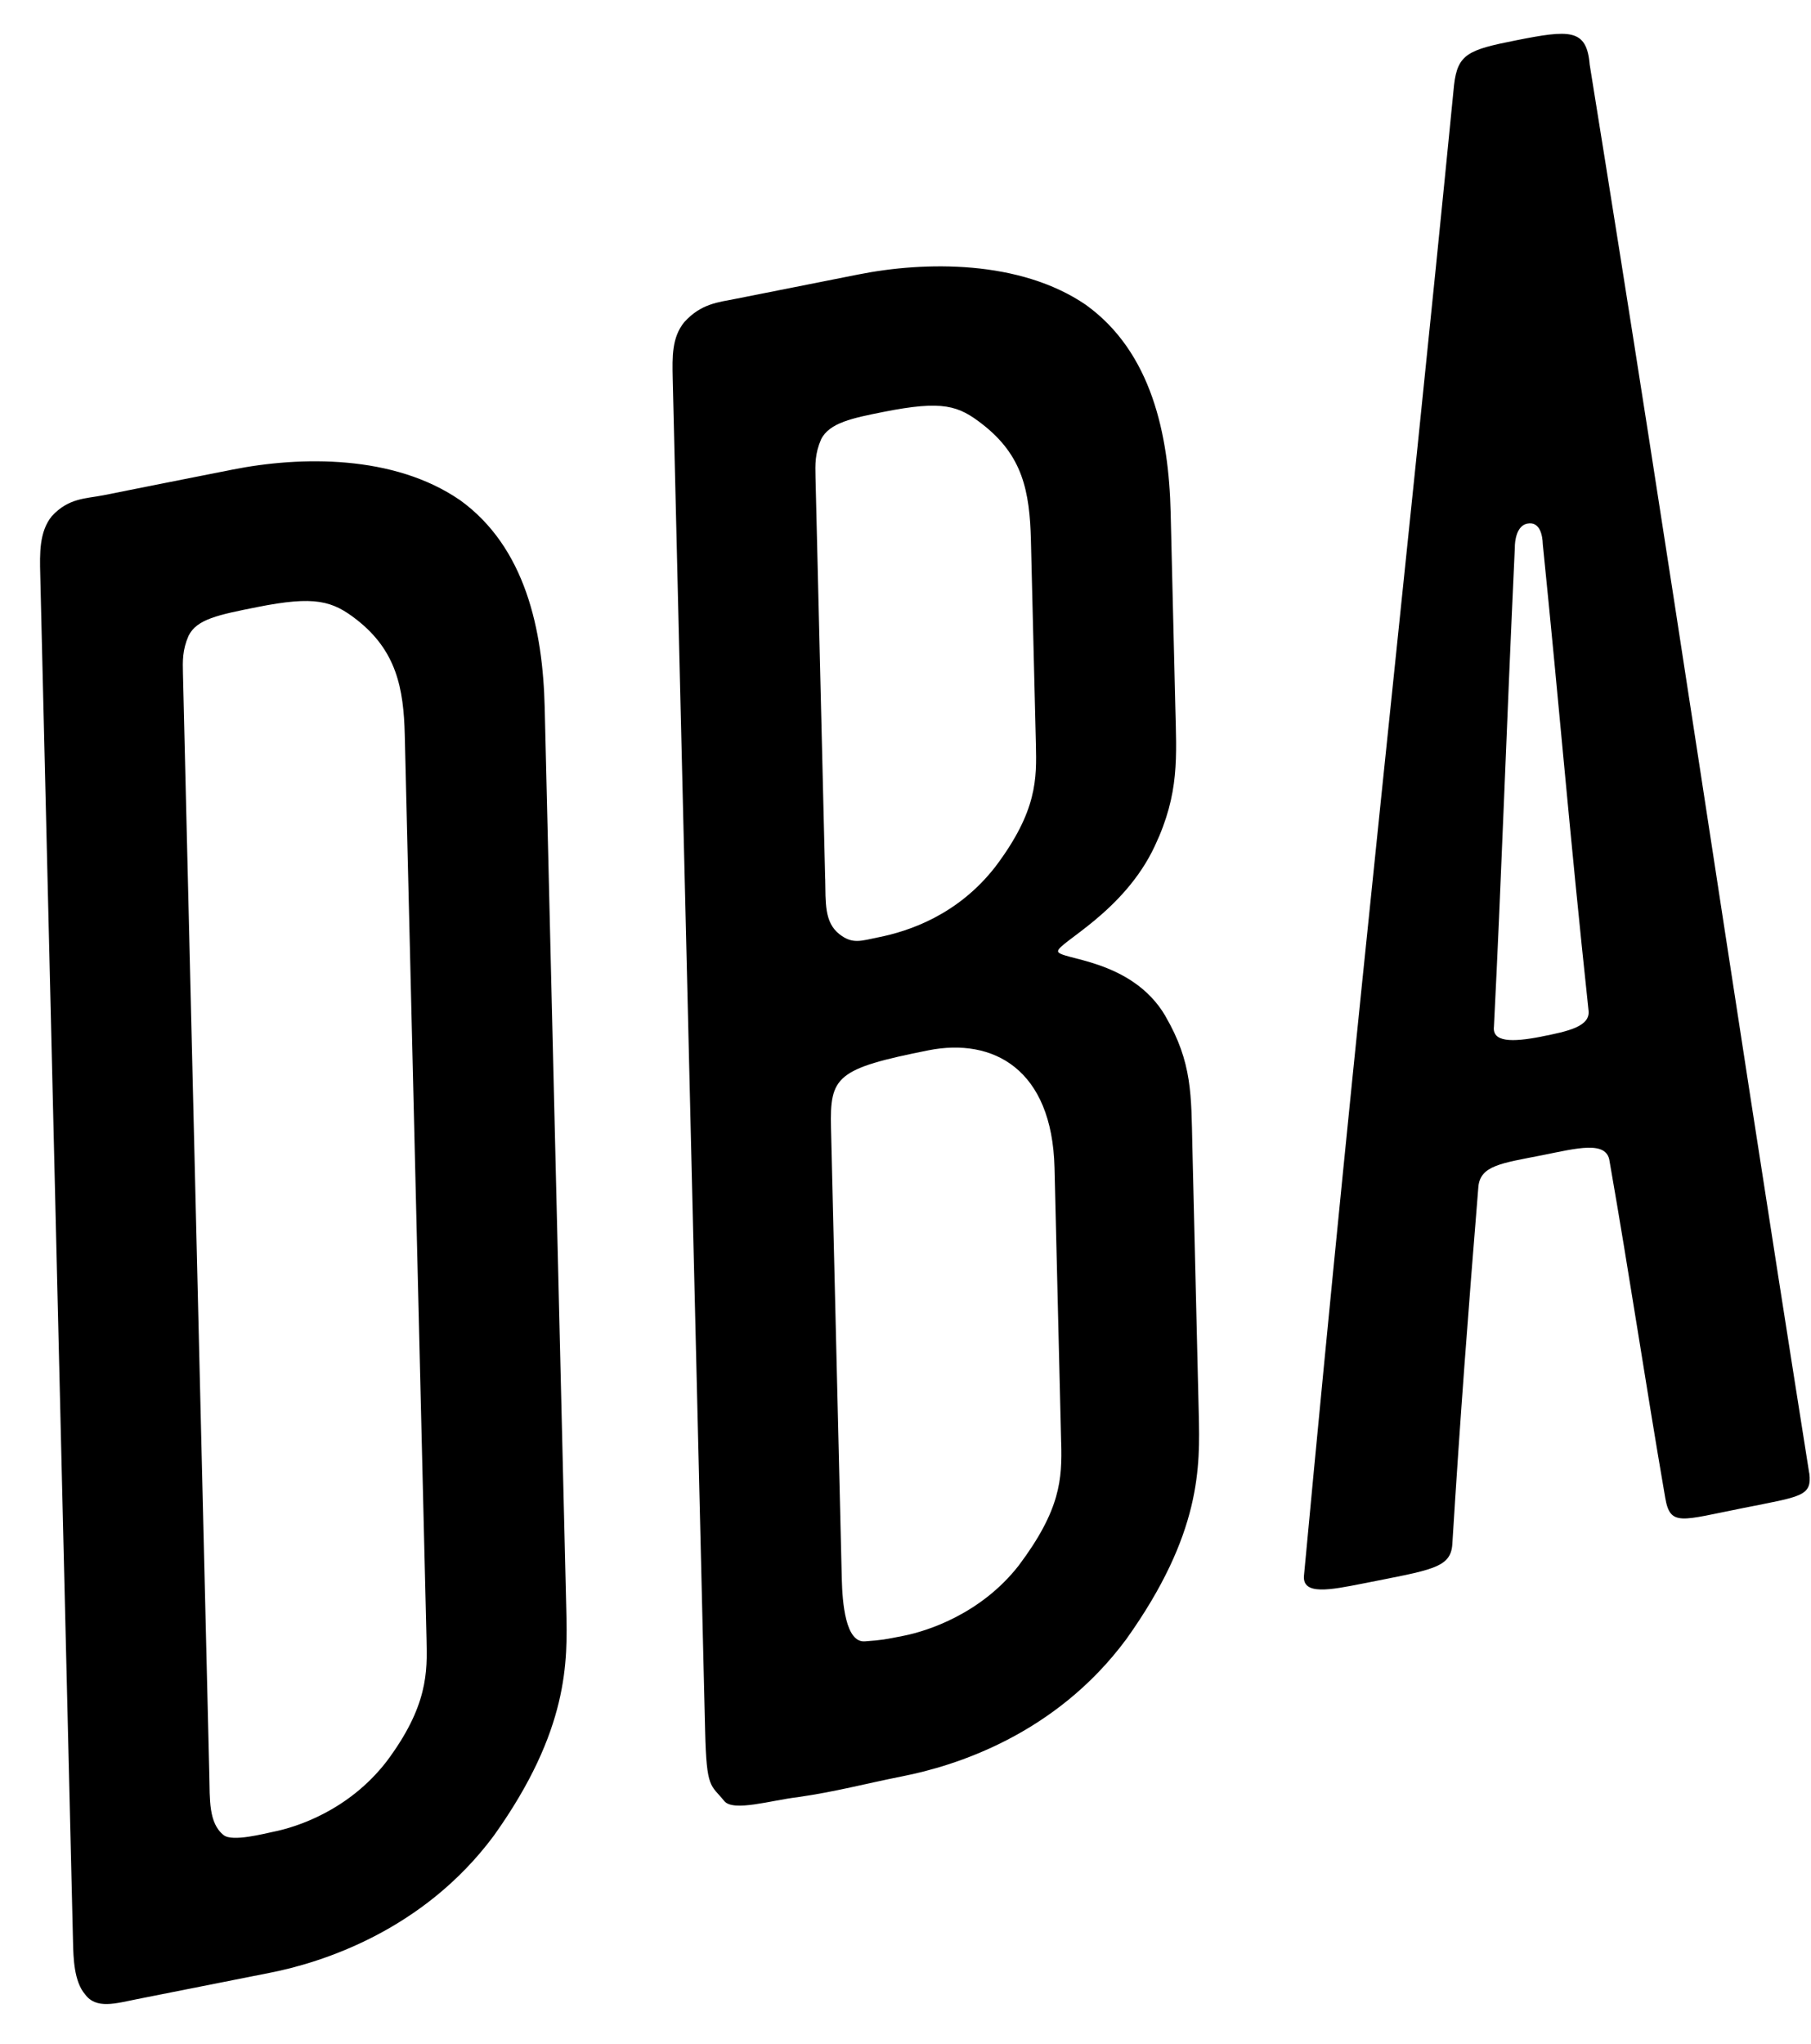 <svg width="39" height="44" xmlns="http://www.w3.org/2000/svg"><title>Imported Layers</title><g fill="#000" fill-rule="evenodd"><path d="M9.9 10.764C8.48 9.79 6.48 9.817 5 10.112c-1.02.202-1.76.348-2.778.552-.37.073-.744.054-1.107.45-.27.334-.26.797-.248 1.26l.706 29.456c.008.323.02.832.26 1.11.24.324.655.194 1.118.102l2.873-.57c1.064-.21 3.28-.884 4.814-2.954 1.62-2.273 1.584-3.752 1.557-4.863l-.465-19.422c-.04-1.664-.41-3.45-1.83-4.47zM9.185 35.3c.017.693.035 1.434-.867 2.634-.814 1.045-1.923 1.403-2.43 1.504-.187.038-.88.222-1.07.074-.33-.26-.297-.778-.31-1.286l-.568-23.723c-.007-.277-.012-.508.12-.813.177-.36.64-.452 1.473-.618 1.25-.25 1.625-.137 2.148.27.853.667 1.013 1.472 1.036 2.49L9.185 35.3zM25.1 21.88c-.73-1.25-2.31-1.214-2.315-1.4-.004-.184 1.422-.84 2.087-2.272.53-1.128.465-1.905.438-3.014l-.1-4.162c-.04-1.665-.407-3.45-1.828-4.47-1.42-.97-3.466-.938-4.9-.652-.974.193-1.668.33-2.64.524-.37.074-.742.1-1.105.5-.27.33-.26.747-.25 1.21l.698 29.132c.03 1.25.12 1.14.41 1.498.19.242 1.022-.016 1.58-.08.833-.12 1.434-.286 2.268-.452 1.11-.22 3.282-.883 4.814-2.953 1.62-2.274 1.586-3.708 1.558-4.864l-.137-5.734c-.026-1.11.002-1.812-.58-2.812zm-7.33-2.96l-.208-8.646c-.007-.278-.012-.51.12-.814.177-.36.687-.46 1.336-.59 1.296-.258 1.625-.137 2.146.27.854.668 1.01 1.426 1.037 2.49l.107 4.392c.017.74.034 1.434-.87 2.635-.81 1.045-1.872 1.394-2.52 1.523-.37.074-.555.157-.84-.066-.33-.258-.296-.684-.307-1.193zm5.083 12.14c.02.787-.012 1.443-.914 2.645-.814 1.043-1.967 1.412-2.476 1.513-.418.083-.464.093-.835.12-.42.037-.487-.833-.5-1.342l-.232-9.71c-.027-1.11.11-1.277 2.1-1.673 1.39-.275 2.662.402 2.713 2.53l.143 5.917zM38.962 31.72c-1.863-11.757-2.87-18.806-4.728-30.33C34.17.61 33.797.64 32.64.87c-1.02.202-1.25.293-1.327.96-1.048 10.66-2.084 19.788-3.232 32.097-.035.425.567.305 1.262.168 1.48-.295 1.9-.33 1.933-.85.168-2.727.345-5.038.56-7.684.036-.47.5-.516 1.38-.69.74-.148 1.388-.323 1.446.13.432 2.47.765 4.727 1.198 7.243.108.63.337.49 1.68.224 1.25-.25 1.483-.25 1.424-.748zm-5.76-9.403c-.65.128-1.07.12-1.03-.215.158-3.098.266-6.37.45-10.31-.002-.138.035-.472.267-.518.277-.055.33.26.335.444.366 3.598.566 6.114.984 10.026.055.36-.454.462-1.01.573z"/></g></svg>